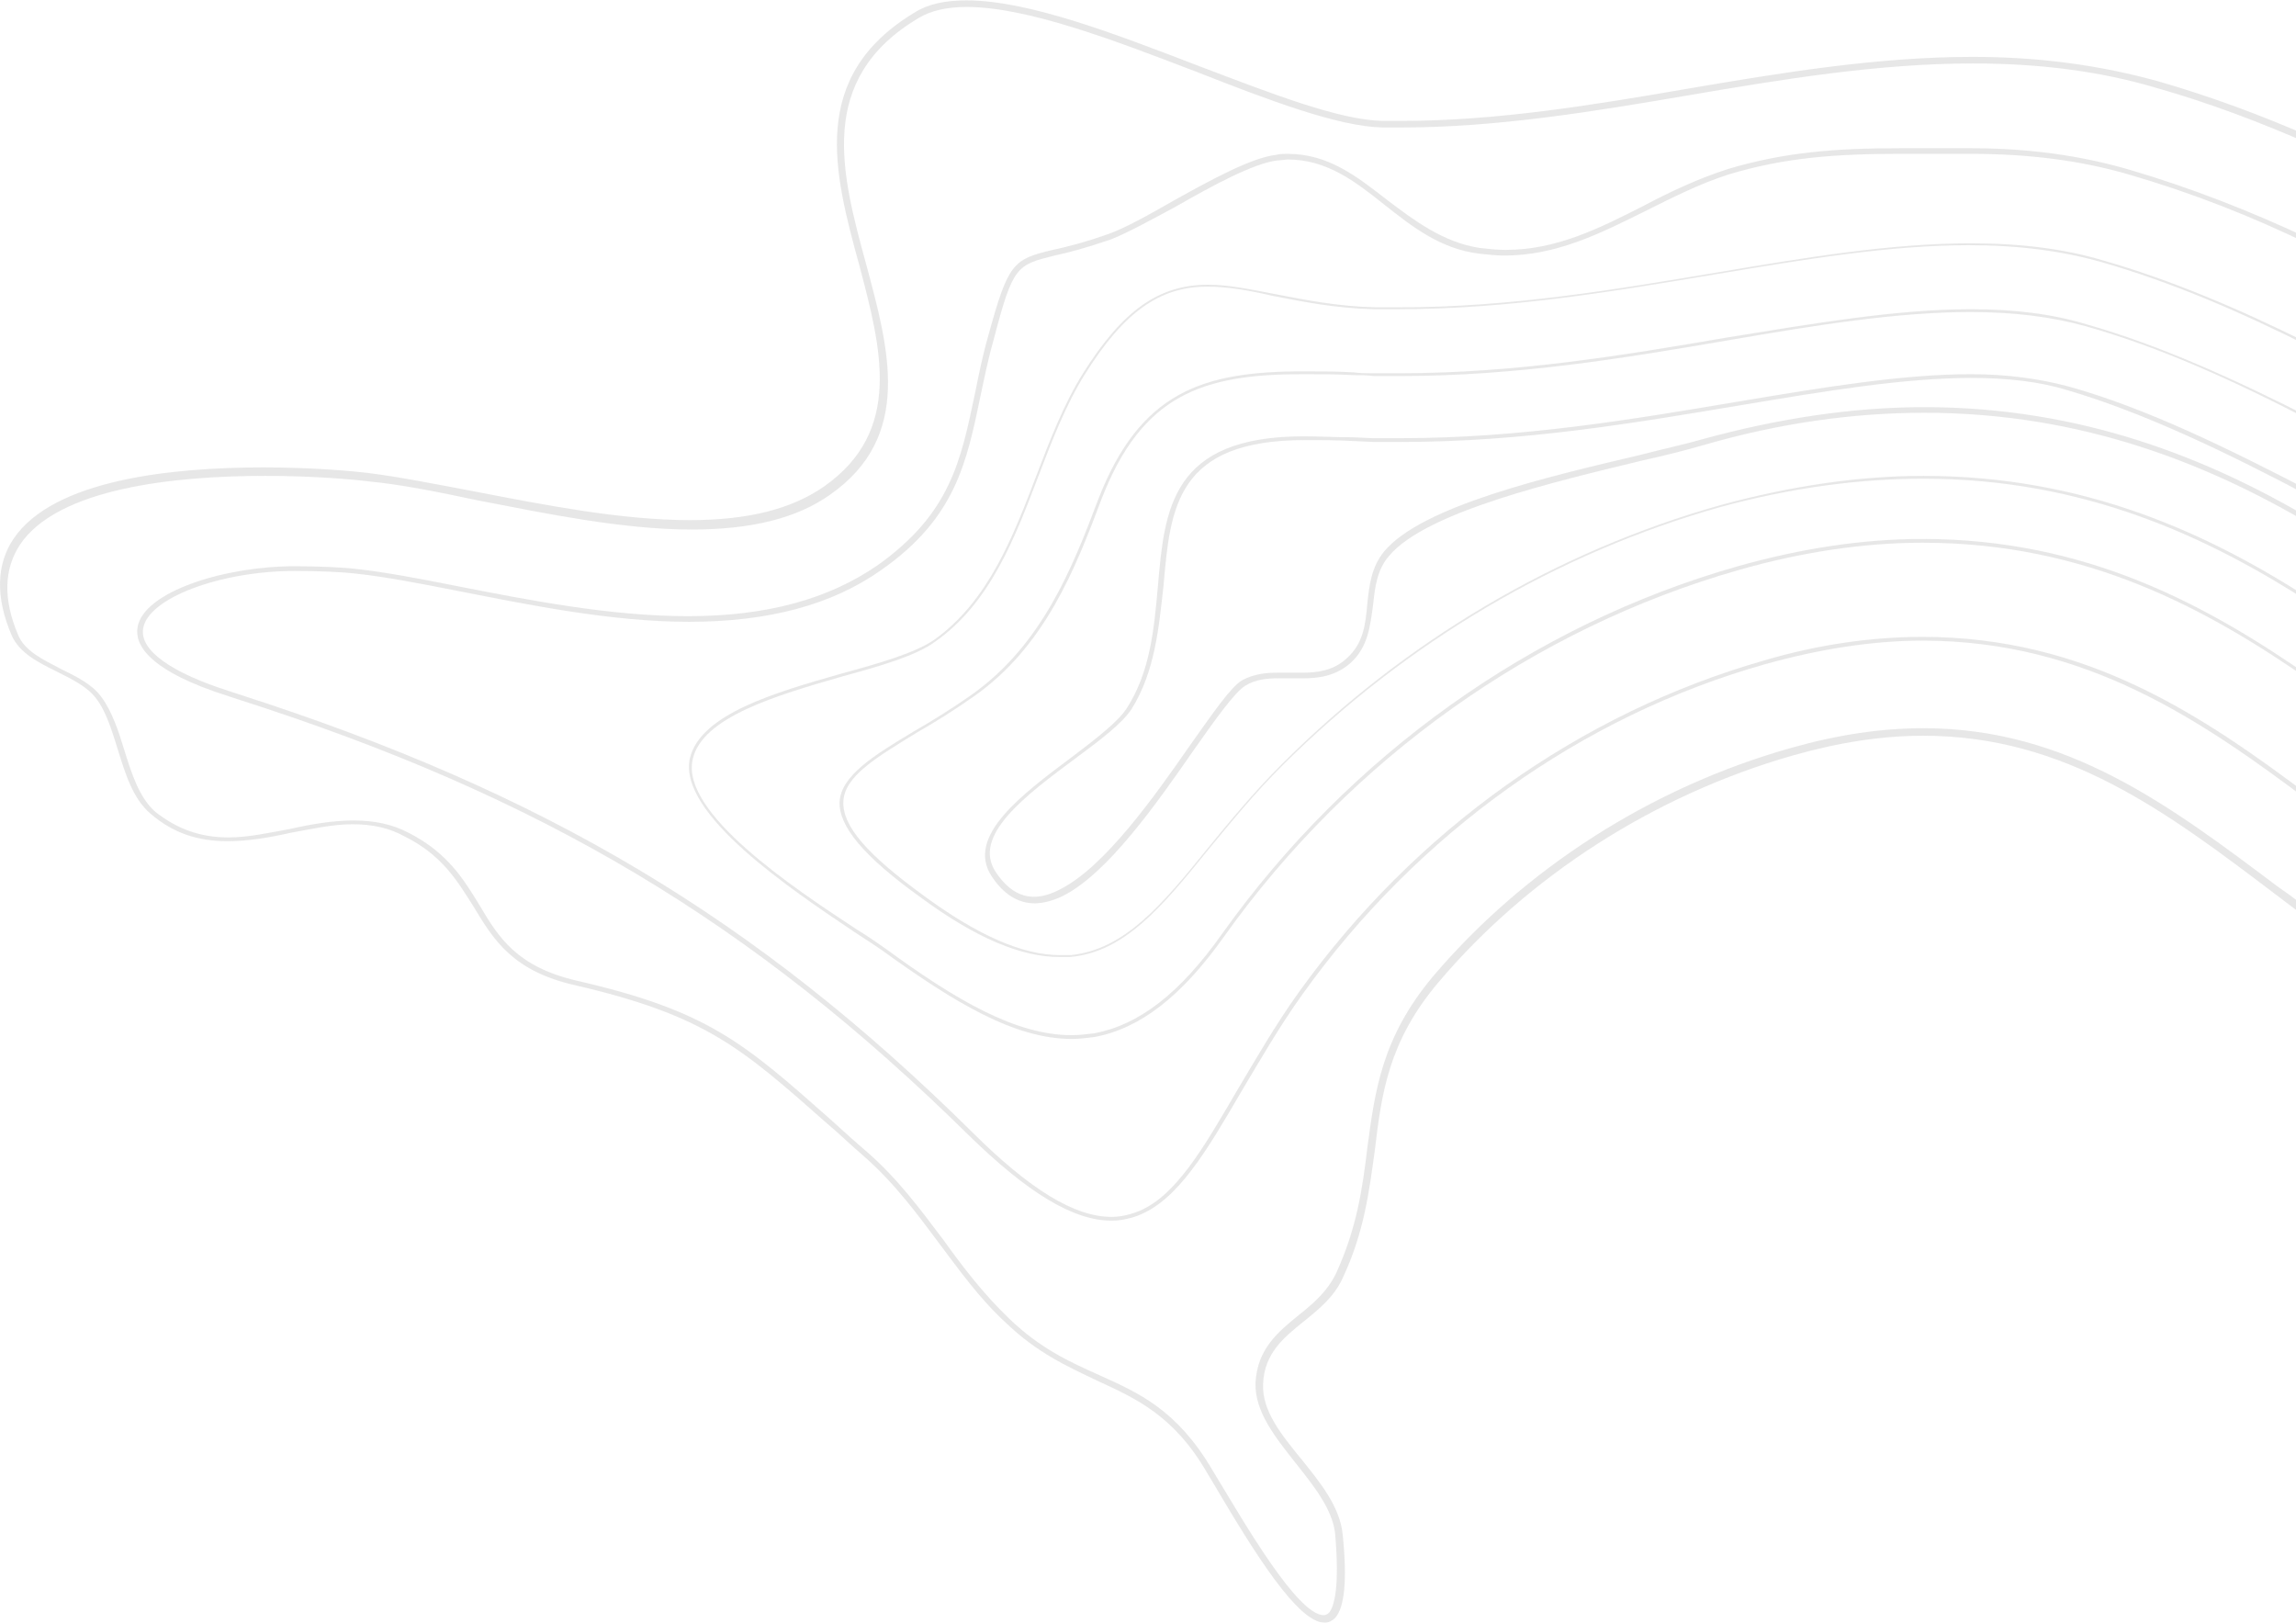 <svg width="866" height="612" viewBox="0 0 866 612" fill="none" xmlns="http://www.w3.org/2000/svg">
<g opacity="0.4">
<path d="M743.348 55.893C738.702 55.893 734.057 55.893 729.768 55.893C725.48 55.893 721.192 55.893 716.904 55.893C692.604 55.893 673.306 57.313 651.865 63.705C640.787 67.256 630.067 72.228 620.061 77.554C603.265 86.076 587.184 94.244 567.887 94.244C564.671 94.244 561.455 93.888 558.239 93.533C544.302 91.403 533.581 83.236 523.218 75.423C511.783 66.546 501.062 58.024 485.696 58.024C484.267 58.024 482.837 58.024 481.408 58.379C472.117 59.444 457.108 67.611 442.456 75.778C433.165 81.105 424.231 86.076 418.156 88.207C409.223 91.403 402.076 93.178 397.073 94.244C382.064 97.794 380.277 99.215 372.773 126.557C370.628 134.014 369.199 141.116 367.77 148.218C362.409 173.785 358.479 193.671 330.962 213.201C312.38 225.985 289.152 232.376 259.492 232.376C230.189 232.376 199.456 226.34 172.298 221.013C158.003 218.173 144.781 215.687 134.775 214.622C129.058 213.911 120.124 213.556 110.833 213.556C84.746 213.556 54.014 223.144 51.87 236.638C50.797 243.029 55.8 252.972 86.175 262.56L89.392 263.625C204.102 300.2 283.792 347.783 365.268 428.035C387.781 450.051 404.934 460.349 419.228 460.349C422.445 460.349 426.018 459.639 428.877 458.573C444.243 452.892 455.321 433.717 468.186 411.701C474.976 400.337 482.48 387.199 491.414 374.77C534.654 314.404 596.476 270.017 665.802 250.486C686.171 244.805 706.183 241.609 725.123 241.609C786.945 241.609 830.542 271.792 871.637 302.686V300.555C830.542 269.662 786.945 240.189 725.123 240.189C706.183 240.189 685.814 243.029 665.445 249.066C595.761 268.951 533.581 313.339 489.984 374.06C481.051 386.489 473.546 399.627 466.756 410.99C453.892 433.006 443.171 451.827 428.52 457.153C425.661 458.218 422.445 458.928 419.228 458.928C405.292 458.928 388.496 448.631 366.698 426.97C285.221 346.363 205.174 298.78 90.106 261.85L86.89 260.784C64.377 253.682 52.584 245.16 54.014 236.993C55.8 225.63 82.959 215.332 111.19 215.332C120.124 215.332 129.058 215.687 134.775 216.397C144.781 217.462 158.003 219.948 172.298 222.789C199.456 228.115 230.546 234.507 259.849 234.507C289.867 234.507 313.809 228.115 332.392 214.977C360.265 195.446 364.553 174.851 369.914 148.929C371.343 142.182 372.773 135.08 374.917 127.623C382.064 100.28 383.493 99.925 397.787 96.374C402.79 95.309 409.58 93.533 418.871 90.338C425.304 87.852 434.237 82.88 443.529 77.909C457.108 70.097 472.831 61.575 481.765 60.509C483.195 60.509 484.624 60.154 485.696 60.154C500.348 60.154 511.068 68.322 522.146 77.199C532.509 85.366 543.23 93.888 557.881 95.664C561.098 96.019 564.314 96.374 567.53 96.374C587.184 96.374 603.98 87.852 620.418 79.685C630.424 74.713 640.787 69.387 651.865 65.836C672.949 59.444 692.246 58.024 716.546 58.024C720.834 58.024 725.123 58.024 729.411 58.024C734.056 58.024 738.345 58.024 743.348 58.024C765.146 58.024 784.801 60.509 803.026 65.836C826.254 72.583 849.124 81.46 871.637 92.468V90.338C849.124 79.685 826.253 70.807 803.383 64.06C785.158 58.734 765.504 55.893 743.348 55.893Z" fill="#C4C4C4"/>
<path d="M743.347 91.758C713.33 91.758 681.168 97.085 647.577 102.766C609.34 109.158 570.031 115.905 527.863 115.905C525.005 115.905 521.789 115.905 518.93 115.905C504.278 115.55 492.128 113.064 481.05 110.933C471.759 109.158 463.54 107.382 455.678 107.382C437.096 107.382 423.516 116.97 408.508 140.762C401.36 152.125 396 165.973 390.997 179.112C382.063 202.549 372.772 226.695 352.403 241.254C345.256 246.226 331.677 250.132 317.383 254.038C292.368 261.14 264.137 269.307 260.206 285.997C255.56 306.947 298.8 335.71 322.028 351.335C326.316 354.175 330.247 356.661 332.749 358.436C360.265 378.322 382.778 391.816 404.219 391.816C407.078 391.816 409.937 391.461 412.796 391.105C429.949 387.91 445.672 375.836 461.753 353.11C509.639 285.997 578.608 236.993 655.796 214.977C679.381 208.23 702.966 204.679 725.122 204.679C786.944 204.679 832.328 229.536 871.637 256.879V255.458C832.328 228.116 786.944 203.259 725.122 203.259C702.609 203.259 679.381 206.81 655.438 213.557C577.893 235.573 508.924 284.931 461.038 352.045C444.958 374.771 429.591 386.489 412.796 389.685C409.937 390.04 407.078 390.395 404.219 390.395C383.136 390.395 360.622 377.257 333.463 357.371C330.962 355.596 327.388 353.11 322.743 350.269C299.515 335 256.633 306.592 261.278 286.352C264.852 270.372 293.083 262.205 317.74 255.103C332.034 251.197 345.614 247.291 352.761 241.964C373.487 227.405 382.778 202.904 391.712 179.467C396.715 166.329 402.075 152.48 409.222 141.117C423.874 117.68 437.453 108.093 455.321 108.093C463.183 108.093 471.044 109.513 480.335 111.644C491.413 113.774 503.563 116.26 518.215 116.615C521.074 116.615 524.29 116.615 527.149 116.615C569.316 116.615 608.625 109.868 646.862 103.476C680.811 97.795 712.615 92.468 742.633 92.468C761.215 92.468 777.653 94.599 792.662 98.86C818.749 106.317 844.478 117.325 871.28 130.819V129.754C844.836 116.615 819.106 105.607 793.019 98.15C778.725 93.889 762.287 91.758 743.347 91.758Z" fill="#C4C4C4"/>
<path d="M743.347 116.615C715.474 116.615 684.384 121.941 651.507 127.268C612.199 134.015 571.818 140.761 527.863 140.761C524.647 140.761 521.431 140.761 518.215 140.761C515.713 140.761 512.855 140.761 510.353 140.406C503.563 140.051 497.488 140.051 491.413 140.051C453.534 140.051 429.949 147.863 414.225 188.344C404.577 213.911 393.141 243.029 366.697 261.85C359.193 267.176 351.688 271.792 344.899 275.698C329.533 284.931 317.383 292.388 316.668 302.331C316.311 311.563 325.602 322.926 347.4 338.551C368.127 353.82 385.28 360.922 399.574 360.922C401.003 360.922 402.075 360.922 403.505 360.922C424.231 359.146 438.525 341.747 456.036 320.086C464.255 310.143 473.188 299.135 483.909 288.482C530.365 242.319 587.184 208.585 649.006 191.185C675.093 184.083 700.822 180.532 725.48 180.532C786.23 180.532 833.043 202.548 871.994 227.76V226.34C833.043 201.128 786.23 179.467 725.48 179.467C700.822 179.467 675.093 183.373 649.006 190.475C587.184 207.875 530.007 241.609 483.552 288.127C472.831 298.78 463.54 310.143 455.678 319.731C438.168 341.391 424.231 358.081 403.862 360.212C402.79 360.212 401.36 360.212 399.931 360.212C385.637 360.212 368.841 352.755 348.472 337.841C327.031 322.216 317.74 311.563 318.097 302.331C318.455 292.743 330.605 285.641 345.613 276.409C352.403 272.503 359.908 267.886 367.412 262.56C394.213 243.74 405.649 214.267 415.297 188.7C430.663 148.574 453.891 141.116 491.413 141.116C497.488 141.116 503.921 141.116 510.353 141.472C512.855 141.472 515.356 141.472 518.215 141.827C521.431 141.827 524.647 141.827 527.863 141.827C572.175 141.827 612.556 135.08 651.865 128.333C684.741 122.651 715.474 117.68 743.347 117.68C759.428 117.68 773.722 119.456 786.587 123.006C814.46 130.819 842.691 143.602 871.994 158.871V157.806C842.691 142.892 814.46 130.108 786.944 122.296C774.08 118.39 759.785 116.615 743.347 116.615Z" fill="#C4C4C4"/>
<path d="M743.347 141.116C717.618 141.116 687.6 146.088 655.796 151.414C615.772 158.161 573.962 165.263 527.864 165.263C524.647 165.263 521.074 165.263 517.858 165.263L509.996 164.908C503.564 164.908 497.489 164.553 491.771 164.553C441.741 164.553 439.24 191.895 436.739 221.013C435.309 236.993 433.88 253.327 424.946 267.176C421.73 272.147 413.511 278.539 404.577 285.286C385.637 299.49 363.839 315.469 374.202 330.738C378.49 337.13 383.85 340.681 390.283 340.681C393.499 340.681 397.43 339.616 401.003 337.84C417.799 329.318 436.024 303.396 450.318 282.8C458.537 271.082 465.684 261.139 469.615 258.654C473.546 256.168 478.191 255.813 482.122 255.813C483.552 255.813 485.339 255.813 486.768 255.813C488.197 255.813 489.984 255.813 491.413 255.813C497.131 255.813 503.563 255.103 509.281 250.131C516.071 244.095 516.786 235.927 517.858 228.47C518.572 221.724 519.287 214.977 523.933 209.65C537.869 192.961 586.827 181.598 618.988 173.785C628.637 171.655 636.856 169.524 642.931 167.749C671.162 159.582 699.036 155.675 725.837 155.675C785.515 155.675 833.4 175.206 872.352 198.287V196.157C833.4 173.075 785.515 153.545 725.837 153.545C698.678 153.545 670.805 157.806 642.216 165.618C636.141 167.394 627.922 169.169 618.274 171.655C583.611 179.822 536.44 190.83 522.146 207.875C517.143 213.911 516.428 221.013 515.713 227.76C514.999 235.572 514.284 242.674 507.852 248.356C502.849 252.972 496.774 253.682 491.413 253.682C489.984 253.682 488.197 253.682 486.768 253.682C485.339 253.682 483.552 253.682 482.122 253.682C477.834 253.682 473.189 254.037 468.543 256.523C464.255 259.009 457.465 268.951 448.889 281.025C435.309 300.555 416.727 326.832 399.931 335.355C389.925 340.681 382.064 338.551 375.631 328.963C366.34 315.114 387.066 299.845 405.649 285.996C415.297 278.894 423.159 272.858 426.733 267.531C435.666 253.327 437.096 236.638 438.883 220.658C441.384 191.185 443.886 165.973 492.128 165.973C497.846 165.973 503.921 165.973 510.353 166.328L518.215 166.683C521.431 166.683 525.005 166.683 528.221 166.683C574.677 166.683 616.13 159.582 656.511 152.835C688.315 147.508 717.975 142.537 743.705 142.537C757.284 142.537 769.434 143.957 779.797 147.153C808.743 155.675 839.833 170.59 871.994 187.634V185.504C839.833 168.814 809.457 153.9 780.155 145.733C769.434 142.892 757.284 141.116 743.347 141.116Z" fill="#C4C4C4"/>
<path d="M310.95 183.373C298.8 191.895 282.362 196.156 260.206 196.156C234.477 196.156 205.531 190.475 179.802 185.503C164.793 182.663 150.499 179.822 139.064 178.402C133.346 177.691 117.98 176.271 99.397 176.271C64.734 176.271 20.065 180.887 5.056 203.258C-1.376 212.846 -1.733 225.274 4.342 239.478C7.2 246.225 14.347 249.776 21.494 253.327C27.212 256.168 32.93 259.009 36.146 263.27C40.077 268.241 42.221 275.698 44.365 282.445C47.224 291.678 50.083 301.265 56.872 306.947C65.091 314.049 74.383 317.245 85.818 317.245C93.68 317.245 101.899 315.824 109.761 314.049C117.622 312.628 125.484 310.853 132.989 310.853C140.493 310.853 146.925 312.273 152.643 315.469C166.937 322.571 172.655 332.514 178.73 342.102C186.234 354.53 193.381 366.248 216.967 371.575C265.924 382.938 279.503 395.011 312.022 423.774C316.311 427.325 320.599 431.586 325.602 435.847C337.394 446.145 345.971 457.863 354.19 468.871C361.694 478.814 369.199 489.467 379.205 498.7C391.355 510.418 402.79 515.389 413.868 520.716C428.519 527.462 442.814 533.854 455.321 555.515L457.465 559.066C473.546 586.409 489.627 611.976 499.633 611.976C501.062 611.976 502.491 611.265 503.563 610.2C507.137 606.294 508.209 595.996 506.422 578.596C505.35 568.299 498.203 559.421 491.056 550.544C483.194 540.956 476.047 532.079 476.405 522.136C476.762 510.418 484.266 504.381 491.771 498.344C497.488 493.728 503.206 489.112 506.422 482.01C514.641 464.61 516.428 448.986 518.572 433.717C521.074 412.766 523.575 392.88 542.515 370.509C576.463 330.383 623.991 299.845 676.165 284.931C693.675 279.959 709.756 277.474 725.48 277.474C779.083 277.474 817.319 306.237 858.058 337.13C862.703 340.681 867.349 344.232 871.994 347.428V343.877C867.706 340.681 863.775 337.485 859.487 334.644C818.391 303.751 779.797 274.633 725.48 274.633C709.399 274.633 692.961 277.119 675.45 282.09C622.562 297.004 574.677 327.898 540.371 368.379C521.074 391.46 518.572 411.701 515.713 433.006C513.927 447.921 511.783 463.19 503.921 480.234C500.705 486.981 495.344 491.598 489.984 495.859C482.122 502.25 474.261 508.642 473.546 521.426C473.188 532.434 481.05 542.021 488.555 551.609C495.344 560.131 502.491 569.009 503.563 578.241C505.35 598.837 503.206 605.584 501.419 608.07C500.705 608.78 499.99 609.135 499.275 609.135C489.269 609.135 468.543 572.915 459.252 557.646L457.108 554.095C443.886 531.724 429.591 525.332 414.583 518.585C403.505 513.614 392.427 508.642 380.634 497.279C370.986 488.047 363.124 477.749 355.977 467.806C347.4 456.443 338.824 444.725 327.031 434.427C322.028 430.166 317.74 426.26 313.452 422.354C280.575 393.236 266.996 381.162 217.324 369.799C194.811 364.473 188.021 353.465 180.874 341.391C174.799 331.449 168.724 321.506 154.072 314.049C147.997 310.853 141.208 309.433 133.346 309.433C125.484 309.433 117.265 310.853 109.403 312.628C101.542 314.049 93.68 315.824 86.175 315.824C75.455 315.824 66.878 312.628 58.659 306.237C52.584 300.91 49.725 292.033 46.867 282.8C44.722 275.698 42.221 268.241 38.29 262.915C34.717 257.943 28.642 255.103 22.924 252.262C16.134 248.711 9.344 245.515 6.843 239.478C1.125 225.985 1.483 214.621 7.558 205.389C21.852 184.083 65.806 179.467 100.112 179.467C118.694 179.467 134.061 180.887 139.421 181.597C150.856 182.663 165.15 185.503 180.159 188.699C205.889 193.671 234.834 199.707 260.921 199.707C283.434 199.707 300.587 195.446 313.094 186.569C344.542 164.553 335.25 131.529 326.674 99.57C317.383 65.481 307.734 29.971 346.328 6.889C350.974 4.049 357.049 2.628 364.553 2.628C387.424 2.628 419.943 15.057 451.39 27.13C478.549 37.783 504.636 47.726 521.431 48.081C523.933 48.081 526.434 48.081 528.578 48.081C564.671 48.081 601.121 42.044 636.499 36.007C671.877 29.971 708.327 23.934 744.062 23.934C769.077 23.934 791.947 26.775 813.388 33.167C833.4 38.848 853.055 46.305 872.352 54.828V51.987C853.055 43.465 833.758 36.362 814.103 30.681C792.305 24.644 769.434 21.448 744.062 21.448C707.969 21.448 671.519 27.485 636.141 33.522C601.121 39.558 564.671 45.595 528.578 45.595C526.077 45.595 523.933 45.595 521.431 45.595C504.993 45.24 479.621 35.297 452.462 24.999C421.015 12.926 388.139 0.143 364.553 0.143C356.334 0.143 349.902 1.563 344.899 4.759C304.875 28.905 314.524 65.125 324.172 100.28C332.392 131.529 340.611 162.422 310.95 183.373Z" fill="#C4C4C4"/>
</g>
</svg>
